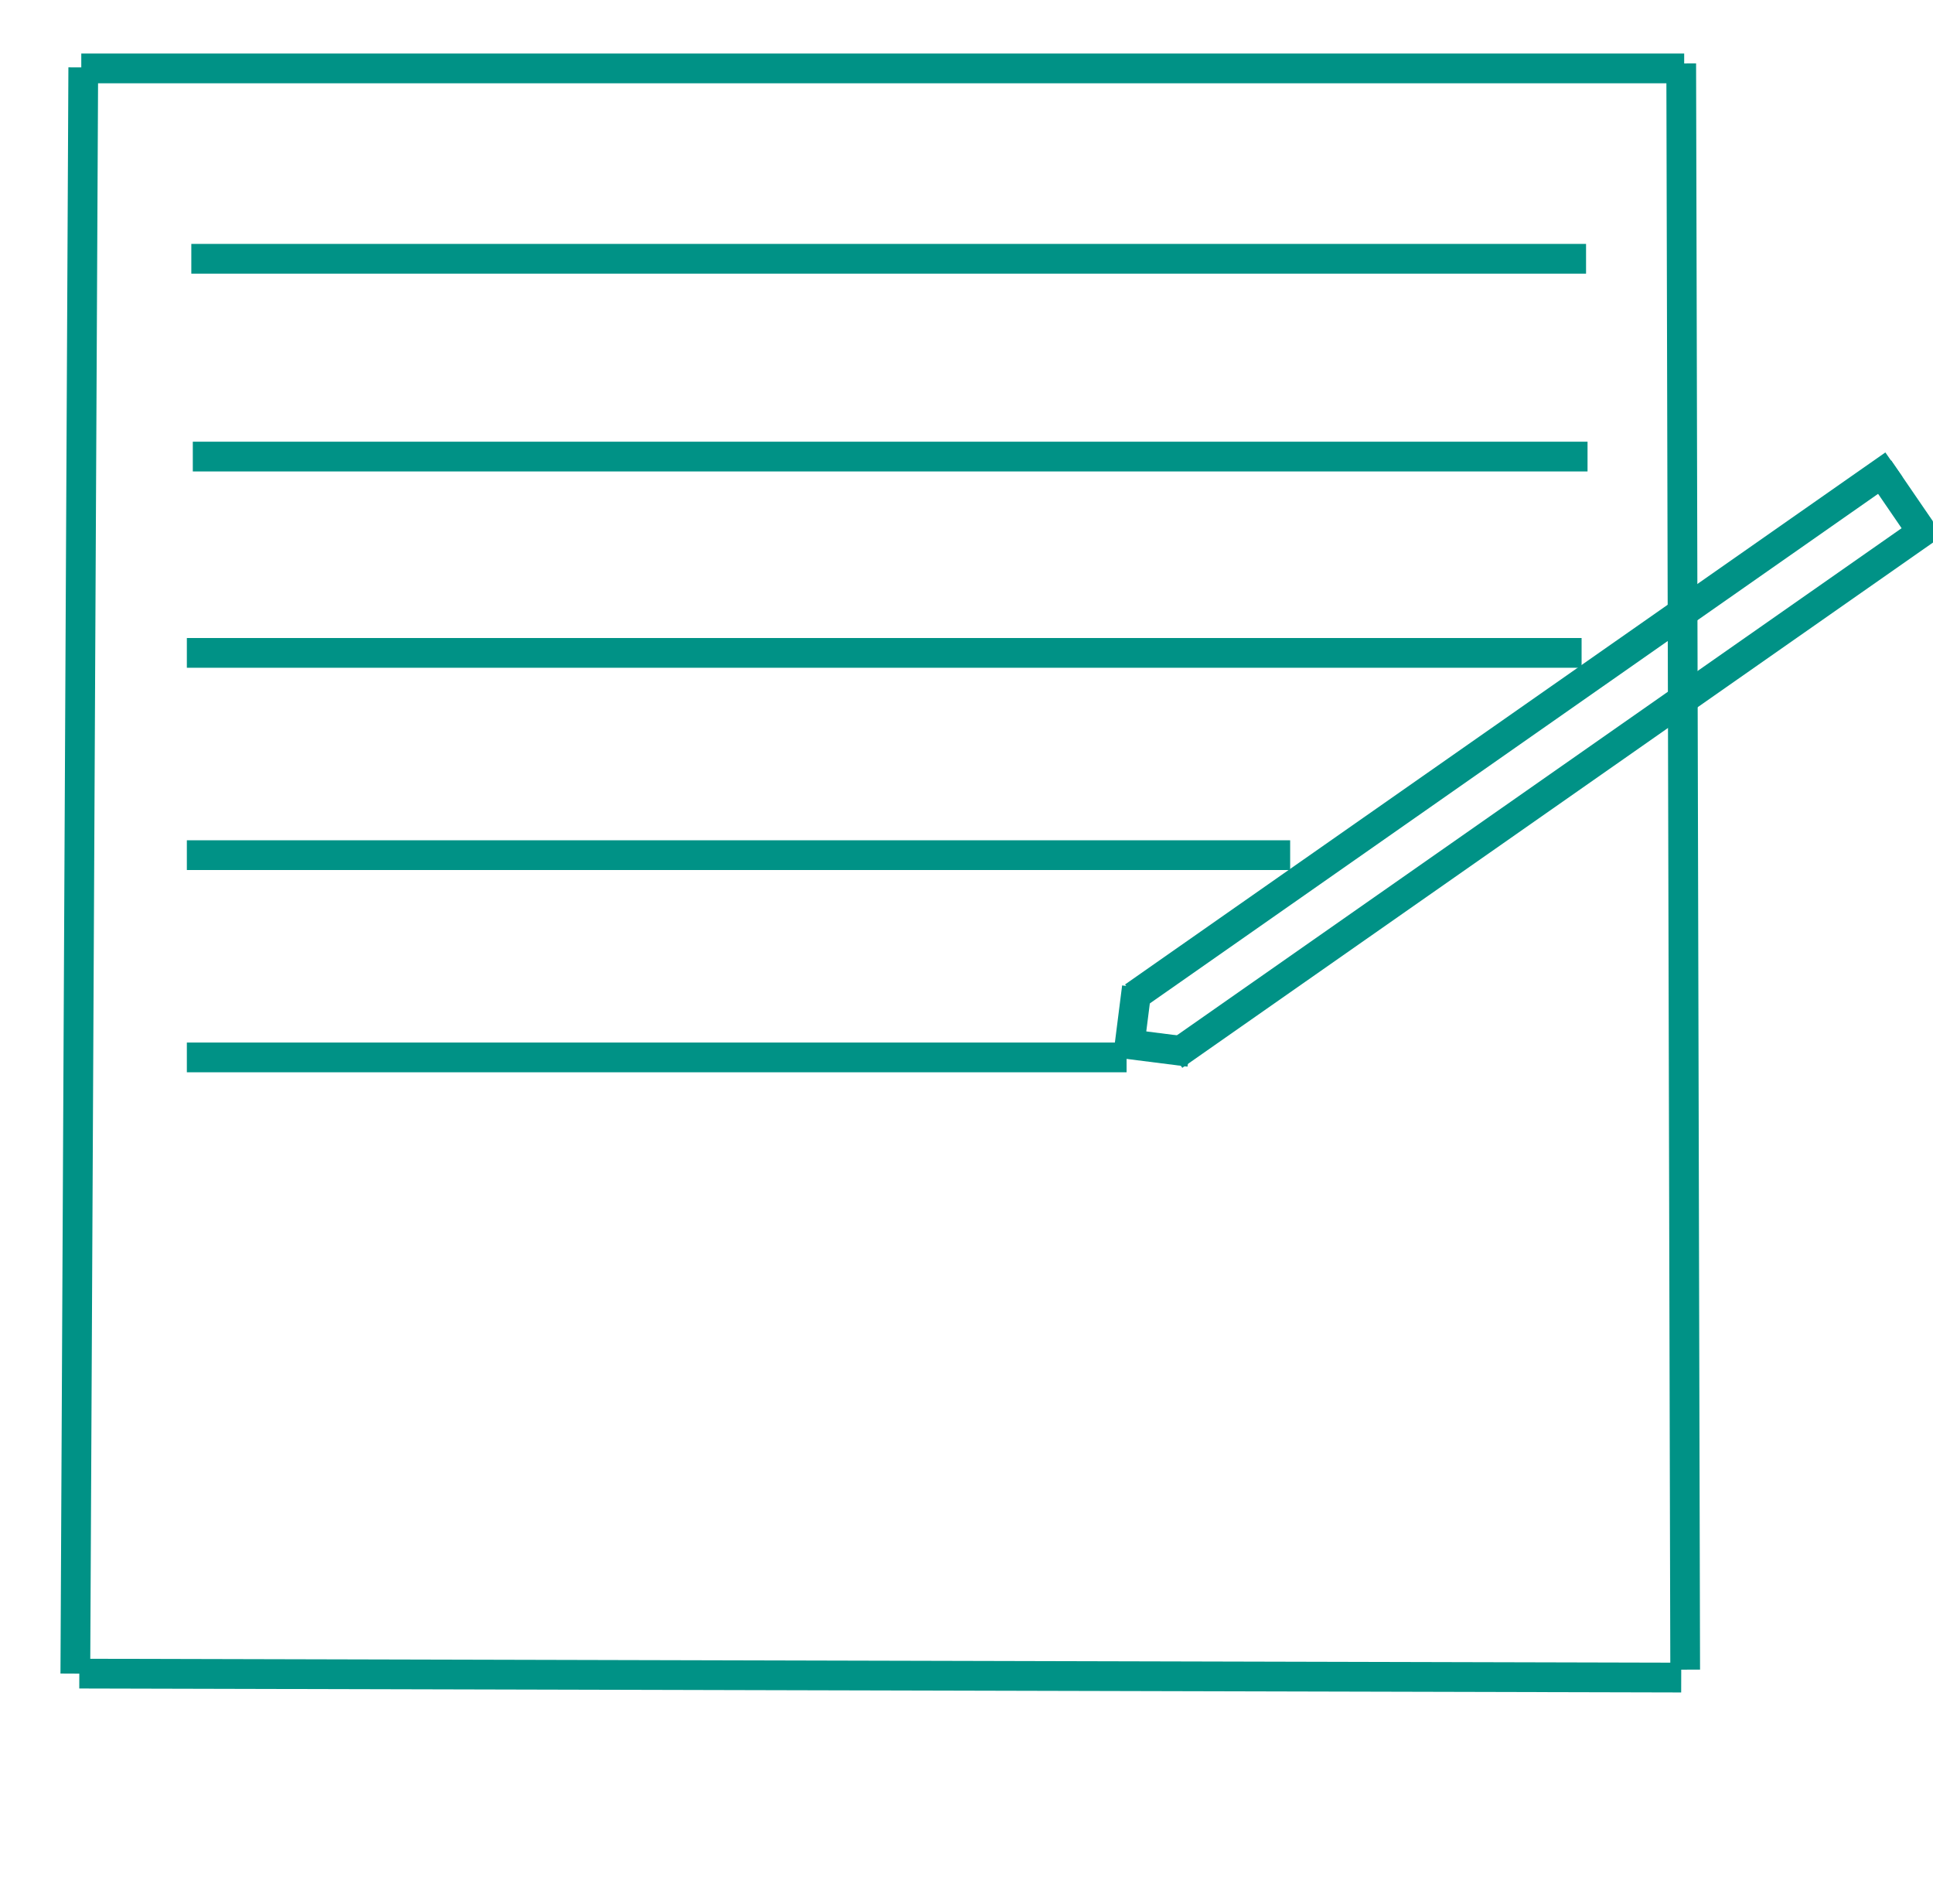 <svg width="650" height="640" xmlns="http://www.w3.org/2000/svg" xmlns:svg="http://www.w3.org/2000/svg" xmlns:xlink="http://www.w3.org/1999/xlink">
 <!-- Created with SVG-edit - http://svg-edit.googlecode.com/ -->
 <defs>
  <symbol viewBox="0 0 116.6 95.8" id="svg_7" xmlns:xlink="http://www.w3.org/1999/xlink" xmlns="http://www.w3.org/2000/svg">
   <style type="text/css">.st0{fill:none;stroke:#019287;stroke-width:2;stroke-miterlimit:10;}</style>
   <g id="svg_2">
    <path d="m49.6,61.9l4.1,1.5l4.4,-0.5l0,-15.2l-15.1,0l-0.5,-4.3l1.5,-4.2c0.7,-2.8 -1.5,-5.6 -4.4,-5.6l-2.2,0c-2.9,0 -5.1,2.8 -4.4,5.6l1.5,4.1l-0.5,4.4l-15,0l0,39.5l39.2,0l0,-15.3l-4.4,-0.5l-4.1,1.5c-2.8,0.7 -5.6,-1.5 -5.6,-4.4l0,-2.2c-0.1,-2.9 2.7,-5.1 5.5,-4.4z" class="st0" id="svg_6"/>
    <path d="m44,39.2l-1.5,4.1l0.5,4.4l15.1,0l0,-15.1l4.4,-0.5l4.1,1.5c2.8,0.7 5.6,-1.5 5.6,-4.4l0,-2.2c0,-2.9 -2.7,-5.1 -5.6,-4.4l-4.1,1.5l-4.4,-0.5l0,-15l-39.1,0l0,39.2l15,0l0.5,-4.3l-1.5,-4.3c-0.7,-2.8 1.5,-5.6 4.4,-5.6l2.2,0c3,0 5.1,2.8 4.4,5.6z" class="st0" id="svg_5"/>
    <path d="m66.7,33.6l-4.2,-1.5l-4.4,0.5l0,15.1l15.3,0l0.5,4.4l-1.5,4.1c-0.7,2.8 1.5,5.6 4.4,5.6l2.2,0c2.9,0 5.1,-2.7 4.4,-5.6l-1.5,-4.1l0.5,-4.4l15.3,0l0,-39.1l-39.6,0l0,15.1l4.4,0.5l4.1,-1.5c2.8,-0.7 5.6,1.5 5.6,4.4l0,2.2c0,2.9 -2.7,5 -5.5,4.3z" class="st0" id="svg_4"/>
    <path d="m72.4,56.3l1.5,-4.1l-0.5,-4.4l-15.3,0l0,15.2l-4.3,0.5l-4.2,-1.5c-2.8,-0.7 -5.6,1.5 -5.6,4.4l0,2.2c0,2.9 2.8,5.1 5.7,4.4l4.1,-1.5l4.4,0.5l0,15.3l39.5,0l0,-39.6l-15.3,0l-0.5,4.4l1.5,4.1c0.7,2.8 -1.5,5.6 -4.4,5.6l-2.2,0c-3,0 -5.1,-2.7 -4.4,-5.5z" class="st0" id="svg_3"/>
   </g>
  </symbol>
 </defs>
 <g display="none">
  <title>Layer 1</title>
  <use x="0" y="0" transform="matrix(1.372,0,0,1.372,0,0) " xlink:href="#svg_7" id="svg_8"/>
  <g id="svg_9"/>
 </g>
 <g display="inline">
  <title>Layer 2</title>
  <line id="svg_10" y2="23" x2="566.333" y1="23" x1="27.333" stroke-width="10" stroke="#009286" fill="none"/>
  <line id="svg_11" y2="562.667" x2="25.333" y1="22.667" x1="28" stroke-width="10" stroke="#009286" fill="none"/>
  <line stroke="#009286" id="svg_12" y2="562.667" x2="26.667" y1="564" x1="565.333" stroke-width="10" fill="none"/>
  <line id="svg_13" y2="561.333" x2="566.667" y1="21.333" x1="565.333" stroke-linecap="null" stroke-linejoin="null" stroke-dasharray="null" stroke-width="10" stroke="#009286" fill="none"/>
  <g transform="rotate(-35.221 509.447,259.906) " id="svg_21">
   <line id="svg_14" y2="248.667" x2="673.333" y1="247.333" x1="361.333" stroke-linecap="null" stroke-linejoin="null" stroke-dasharray="null" stroke-width="10" stroke="#009286" fill="none"/>
   <line id="svg_15" y2="272.667" x2="672.911" y1="271.333" x1="360.911" stroke-linecap="null" stroke-linejoin="null" stroke-dasharray="null" stroke-width="10" stroke="#009286" fill="none"/>
   <line stroke="#009286" id="svg_17" y2="271.823" x2="668.068" y1="246.911" x1="668.422" stroke-linecap="null" stroke-linejoin="null" stroke-dasharray="null" stroke-width="10" fill="none"/>
   <g stroke="null" transform="rotate(42.447 362.271,259.906) " id="svg_20">
    <line stroke="#009286" id="svg_18" y2="271.799" x2="353.787" y1="248.013" x1="353.787" stroke-linecap="null" stroke-linejoin="null" stroke-dasharray="null" stroke-width="10" fill="none"/>
    <line stroke="#009286" id="svg_19" y2="267.339" x2="350.504" y1="267.339" x1="374.038" stroke-linecap="null" stroke-linejoin="null" stroke-dasharray="null" stroke-width="10" fill="none"/>
   </g>
  </g>
  <line id="svg_22" y2="87" x2="533.333" y1="87" x1="64.333" stroke-linecap="null" stroke-linejoin="null" stroke-dasharray="null" stroke-width="10" stroke="#009286" fill="none"/>
  <line id="svg_23" y2="153.5" x2="533.833" y1="153.5" x1="64.833" stroke-linecap="null" stroke-linejoin="null" stroke-dasharray="null" stroke-width="10" stroke="#009286" fill="none"/>
  <line id="svg_25" y2="219.5" x2="531.833" y1="219.5" x1="62.833" stroke-linecap="null" stroke-linejoin="null" stroke-dasharray="null" stroke-width="10" stroke="#009286" fill="none"/>
  <line stroke="#009286" id="svg_26" y2="287.5" x2="433.833" y1="287.5" x1="62.833" stroke-linecap="null" stroke-linejoin="null" stroke-dasharray="null" stroke-width="10" fill="none"/>
  <line stroke="#009286" id="svg_27" y2="355.5" x2="378.833" y1="355.5" x1="62.833" stroke-linecap="null" stroke-linejoin="null" stroke-dasharray="null" stroke-width="10" fill="none"/>
 </g>
</svg>
